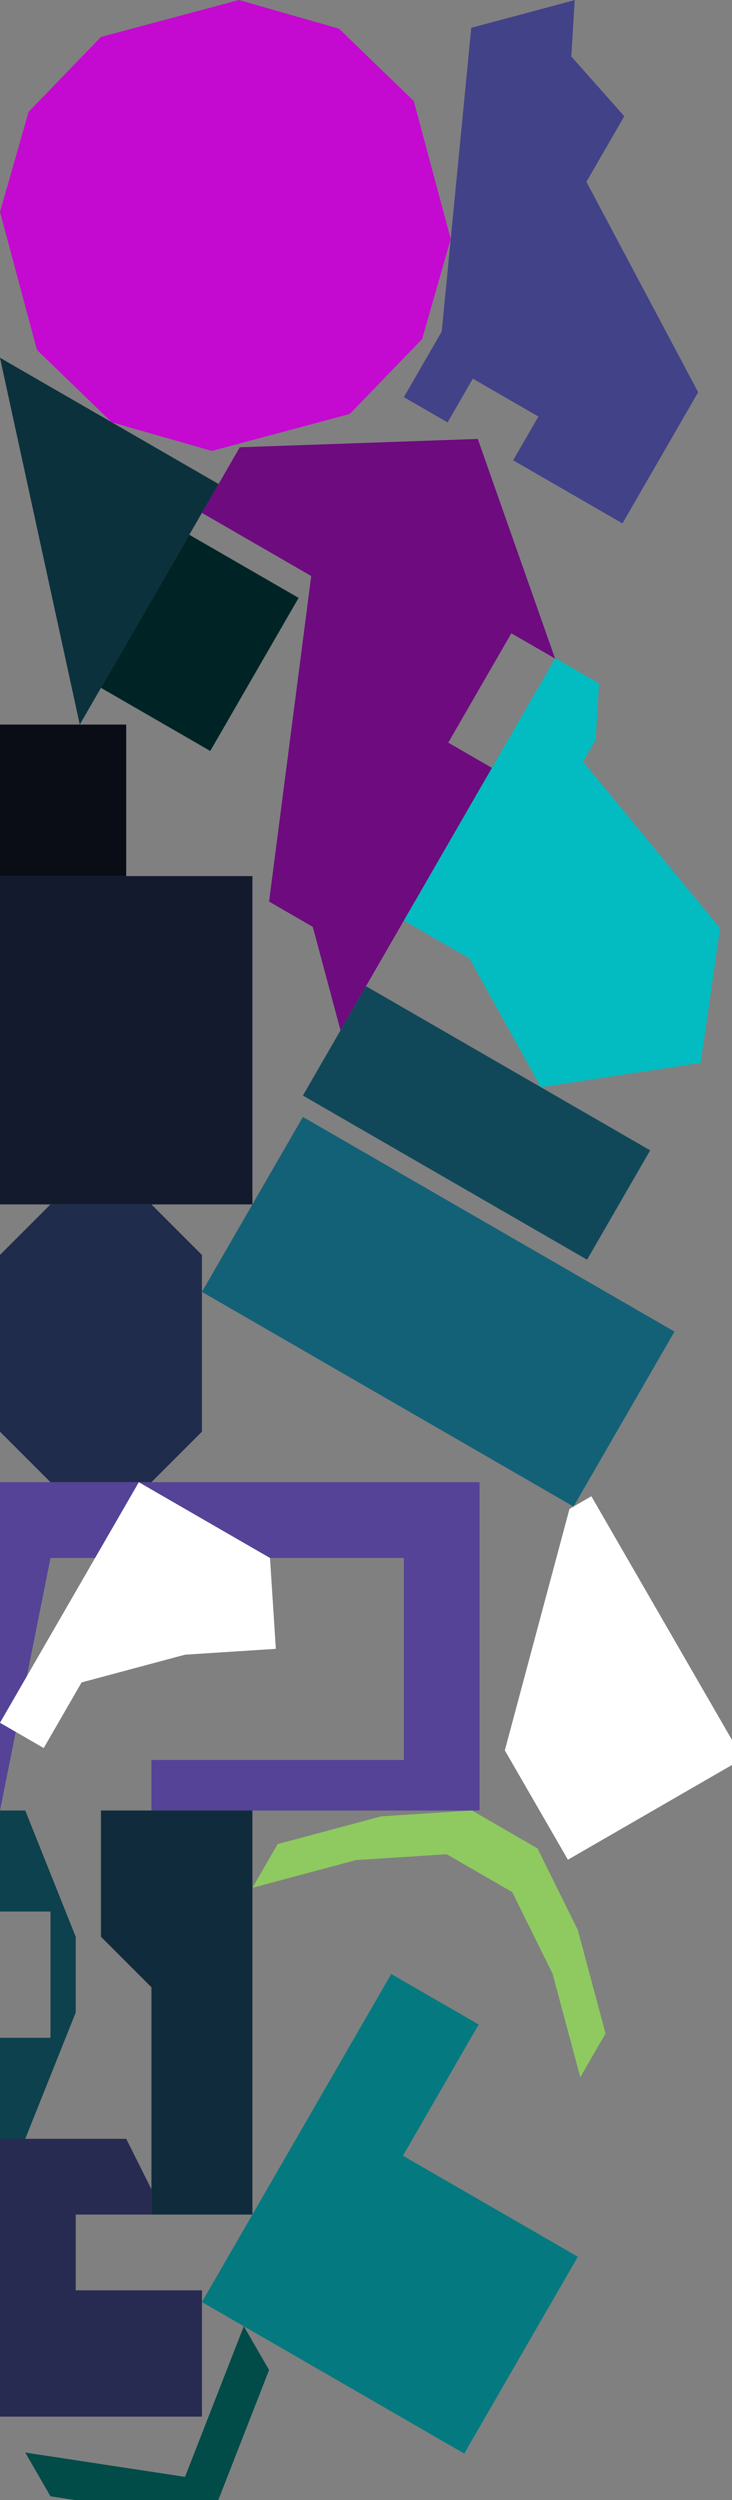 <?xml version="1.0" encoding="UTF-8" standalone="no"?>
<svg    xmlns:dc="http://purl.org/dc/elements/1.1/"   xmlns:cc="http://creativecommons.org/ns#"   xmlns:rdf="http://www.w3.org/1999/02/22-rdf-syntax-ns#"   xmlns:svg="http://www.w3.org/2000/svg"   xmlns="http://www.w3.org/2000/svg"    xmlns:sodipodi="http://sodipodi.sourceforge.net/DTD/sodipodi-0.dtd"   xmlns:inkscape="http://www.inkscape.org/namespaces/inkscape" width="29" height="99">
<rect width="100%" height="100%" fill="#808080" stroke="none"/>
<g>
<path id="path11720" style="fill:#C409D0;fill-rule:evenodd;stroke:#000000;stroke-width:0;stroke-linecap:butt;stroke-linejoin:miter;stroke-miterlimit:4;stroke-dasharray:none;stroke-opacity:1" d="m 16.722,13.428 -2.866,2.964 -5.464,1.464 -3.964,-1.134 -2.964,-2.866 -1.464,-5.464 1.134,-3.964 2.866,-2.964 5.464,-1.464 3.964,1.134 2.964,2.866 1.464,5.464 z"/>
<path id="path11722" style="fill:#0B313C;fill-rule:evenodd;stroke:#000000;stroke-width:0;stroke-linecap:butt;stroke-linejoin:miter;stroke-miterlimit:4;stroke-dasharray:none;stroke-opacity:1" d="m 8.66,19.166 -5.5,9.526 -3.16,-14.526 z"/>
<path id="path3" style="fill:#0A0C16;fill-rule:evenodd;stroke:#000000;stroke-width:0;stroke-linecap:butt;stroke-linejoin:miter;stroke-miterlimit:4;stroke-dasharray:none;stroke-opacity:1" d="m 0,28.692 5,0 0,6 -5,0 z"/>
<path id="path18" style="fill:#141A2E;fill-rule:evenodd;stroke:#000000;stroke-width:0;stroke-linecap:butt;stroke-linejoin:miter;stroke-miterlimit:4;stroke-dasharray:none;stroke-opacity:1" d="m 0,47.692 0,-13 10,0 0,13 z"/>
<path id="path2" style="fill:#202C4C;fill-rule:evenodd;stroke:#000000;stroke-width:0;stroke-linecap:butt;stroke-linejoin:miter;stroke-miterlimit:4;stroke-dasharray:none;stroke-opacity:1" d="m 2,47.692 4,0 2,2 0,7 -2,2 -4,0 -2,-2 0,-7 z"/>
<path id="path16" style="fill:#544397;fill-rule:evenodd;stroke:#000000;stroke-width:0;stroke-linecap:butt;stroke-linejoin:miter;stroke-miterlimit:4;stroke-dasharray:none;stroke-opacity:1" d="m 0,71.692 0,-13 19,0 0,13 -13,0 0,-2 10,0 0,-8 -14,0 z"/>
<path id="path7" style="fill:#0C414D;fill-rule:evenodd;stroke:#000000;stroke-width:0;stroke-linecap:butt;stroke-linejoin:miter;stroke-miterlimit:4;stroke-dasharray:none;stroke-opacity:1" d="m 0,71.692 1,0 2,5 0,3 -2,5 -1,0 0,-4 2,0 0,-5 -2,0 z"/>
<path id="path6" style="fill:#272A51;fill-rule:evenodd;stroke:#000000;stroke-width:0;stroke-linecap:butt;stroke-linejoin:miter;stroke-miterlimit:4;stroke-dasharray:none;stroke-opacity:1" d="m 0,84.692 5,0 1,2 0,1 -3,0 0,3 5,0 0,5 -8,0 z"/>
<path id="path11" style="fill:#102C3C;fill-rule:evenodd;stroke:#000000;stroke-width:0;stroke-linecap:butt;stroke-linejoin:miter;stroke-miterlimit:4;stroke-dasharray:none;stroke-opacity:1" d="m 4,71.692 6,0 0,16 -4,0 0,-9 -2,-2 z"/>
<path id="path11738" style="fill:#FFFFFFFF6163;fill-rule:evenodd;stroke:#000000;stroke-width:0;stroke-linecap:butt;stroke-linejoin:miter;stroke-miterlimit:4;stroke-dasharray:none;stroke-opacity:1" d="m 5.5,58.692 5.196,3 0.232,3.598 -3.598,0.232 -4.098,1.098 -1.5,2.598 -1.732,-1 z"/>
<path id="path11740" style="fill:#6D0B7F;fill-rule:evenodd;stroke:#000000;stroke-width:0;stroke-linecap:butt;stroke-linejoin:miter;stroke-miterlimit:4;stroke-dasharray:none;stroke-opacity:1" d="m 21.99,26.077 -1.732,-1 -2.5,4.33 1.732,1 -6,10.392 -1.098,-4.098 -1.732,-1 1.67,-12.892 -4.33,-2.5 1.5,-2.598 9.428,-0.33 z"/>
<path id="path11742" style="fill:#136177;fill-rule:evenodd;stroke:#000000;stroke-width:0;stroke-linecap:butt;stroke-linejoin:miter;stroke-miterlimit:4;stroke-dasharray:none;stroke-opacity:1" d="m 26.722,52.728 -4,6.928 -14.722,-8.5 4,-6.928 z"/>
<path id="path11744" style="fill:#047A80;fill-rule:evenodd;stroke:#000000;stroke-width:0;stroke-linecap:butt;stroke-linejoin:miter;stroke-miterlimit:4;stroke-dasharray:none;stroke-opacity:1" d="m 22.892,89.362 -4.5,7.794 -10.392,-6 7.5,-12.99 3.464,2 -3,5.196 z"/>
<path id="path11746" style="fill:#104859;fill-rule:evenodd;stroke:#000000;stroke-width:0;stroke-linecap:butt;stroke-linejoin:miter;stroke-miterlimit:4;stroke-dasharray:none;stroke-opacity:1" d="m 25.758,45.551 -2.5,4.33 -11.258,-6.5 2.5,-4.33 z"/>
<path id="path11748" style="fill:#424289;fill-rule:evenodd;stroke:#000000;stroke-width:0;stroke-linecap:butt;stroke-linejoin:miter;stroke-miterlimit:4;stroke-dasharray:none;stroke-opacity:1" d="m 27.66,15.53 -3,5.196 -4.33,-2.5 1,-1.732 -2.598,-1.5 -1,1.732 -1.732,-1 1.5,-2.598 1.17,-12.026 4.098,-1.098 -0.134,2.232 2.098,2.366 -1.5,2.598 z"/>
<path id="path11750" style="fill:#002425;fill-rule:evenodd;stroke:#000000;stroke-width:0;stroke-linecap:butt;stroke-linejoin:miter;stroke-miterlimit:4;stroke-dasharray:none;stroke-opacity:1" d="m 7.5,21.175 4.33,2.5 -3.5,6.062 -4.33,-2.5 z"/>
<path id="path11752" style="fill:#8ECA60;fill-rule:evenodd;stroke:#000000;stroke-width:0;stroke-linecap:butt;stroke-linejoin:miter;stroke-miterlimit:4;stroke-dasharray:none;stroke-opacity:1" d="m 23.99,80.522 -1,1.732 -1.098,-4.098 -1.598,-3.232 -2.598,-1.5 -3.598,0.232 -4.098,1.098 1,-1.732 4.098,-1.098 3.598,-0.232 2.598,1.5 1.598,3.232 z"/>
<path id="path11754" style="fill:#03BCC2;fill-rule:evenodd;stroke:#000000;stroke-width:0;stroke-linecap:butt;stroke-linejoin:miter;stroke-miterlimit:4;stroke-dasharray:none;stroke-opacity:1" d="m 28.526,36.757 -0.768,5.33 -6.33,0.964 -2.83,-5.098 -2.598,-1.5 6,-10.392 1.732,1 -0.134,2.232 -0.5,0.866 z"/>
<path id="path11757" style="fill:#014B49;fill-rule:evenodd;stroke:#000000;stroke-width:0;stroke-linecap:butt;stroke-linejoin:miter;stroke-miterlimit:4;stroke-dasharray:none;stroke-opacity:1" d="m 8.33,99.811 -6.33,-0.964 -1,-1.732 6.33,0.964 2.33,-5.964 1,1.732 z"/>
<path id="path11759" style="fill:#FFFFFFE616FFFFFFFA;fill-rule:evenodd;stroke:#000000;stroke-width:0;stroke-linecap:butt;stroke-linejoin:miter;stroke-miterlimit:4;stroke-dasharray:none;stroke-opacity:1" d="m 29.428,69.641 -6.928,4 -2.5,-4.33 2.562,-9.562 0.866,-0.5 z"/>
</g>
</svg>